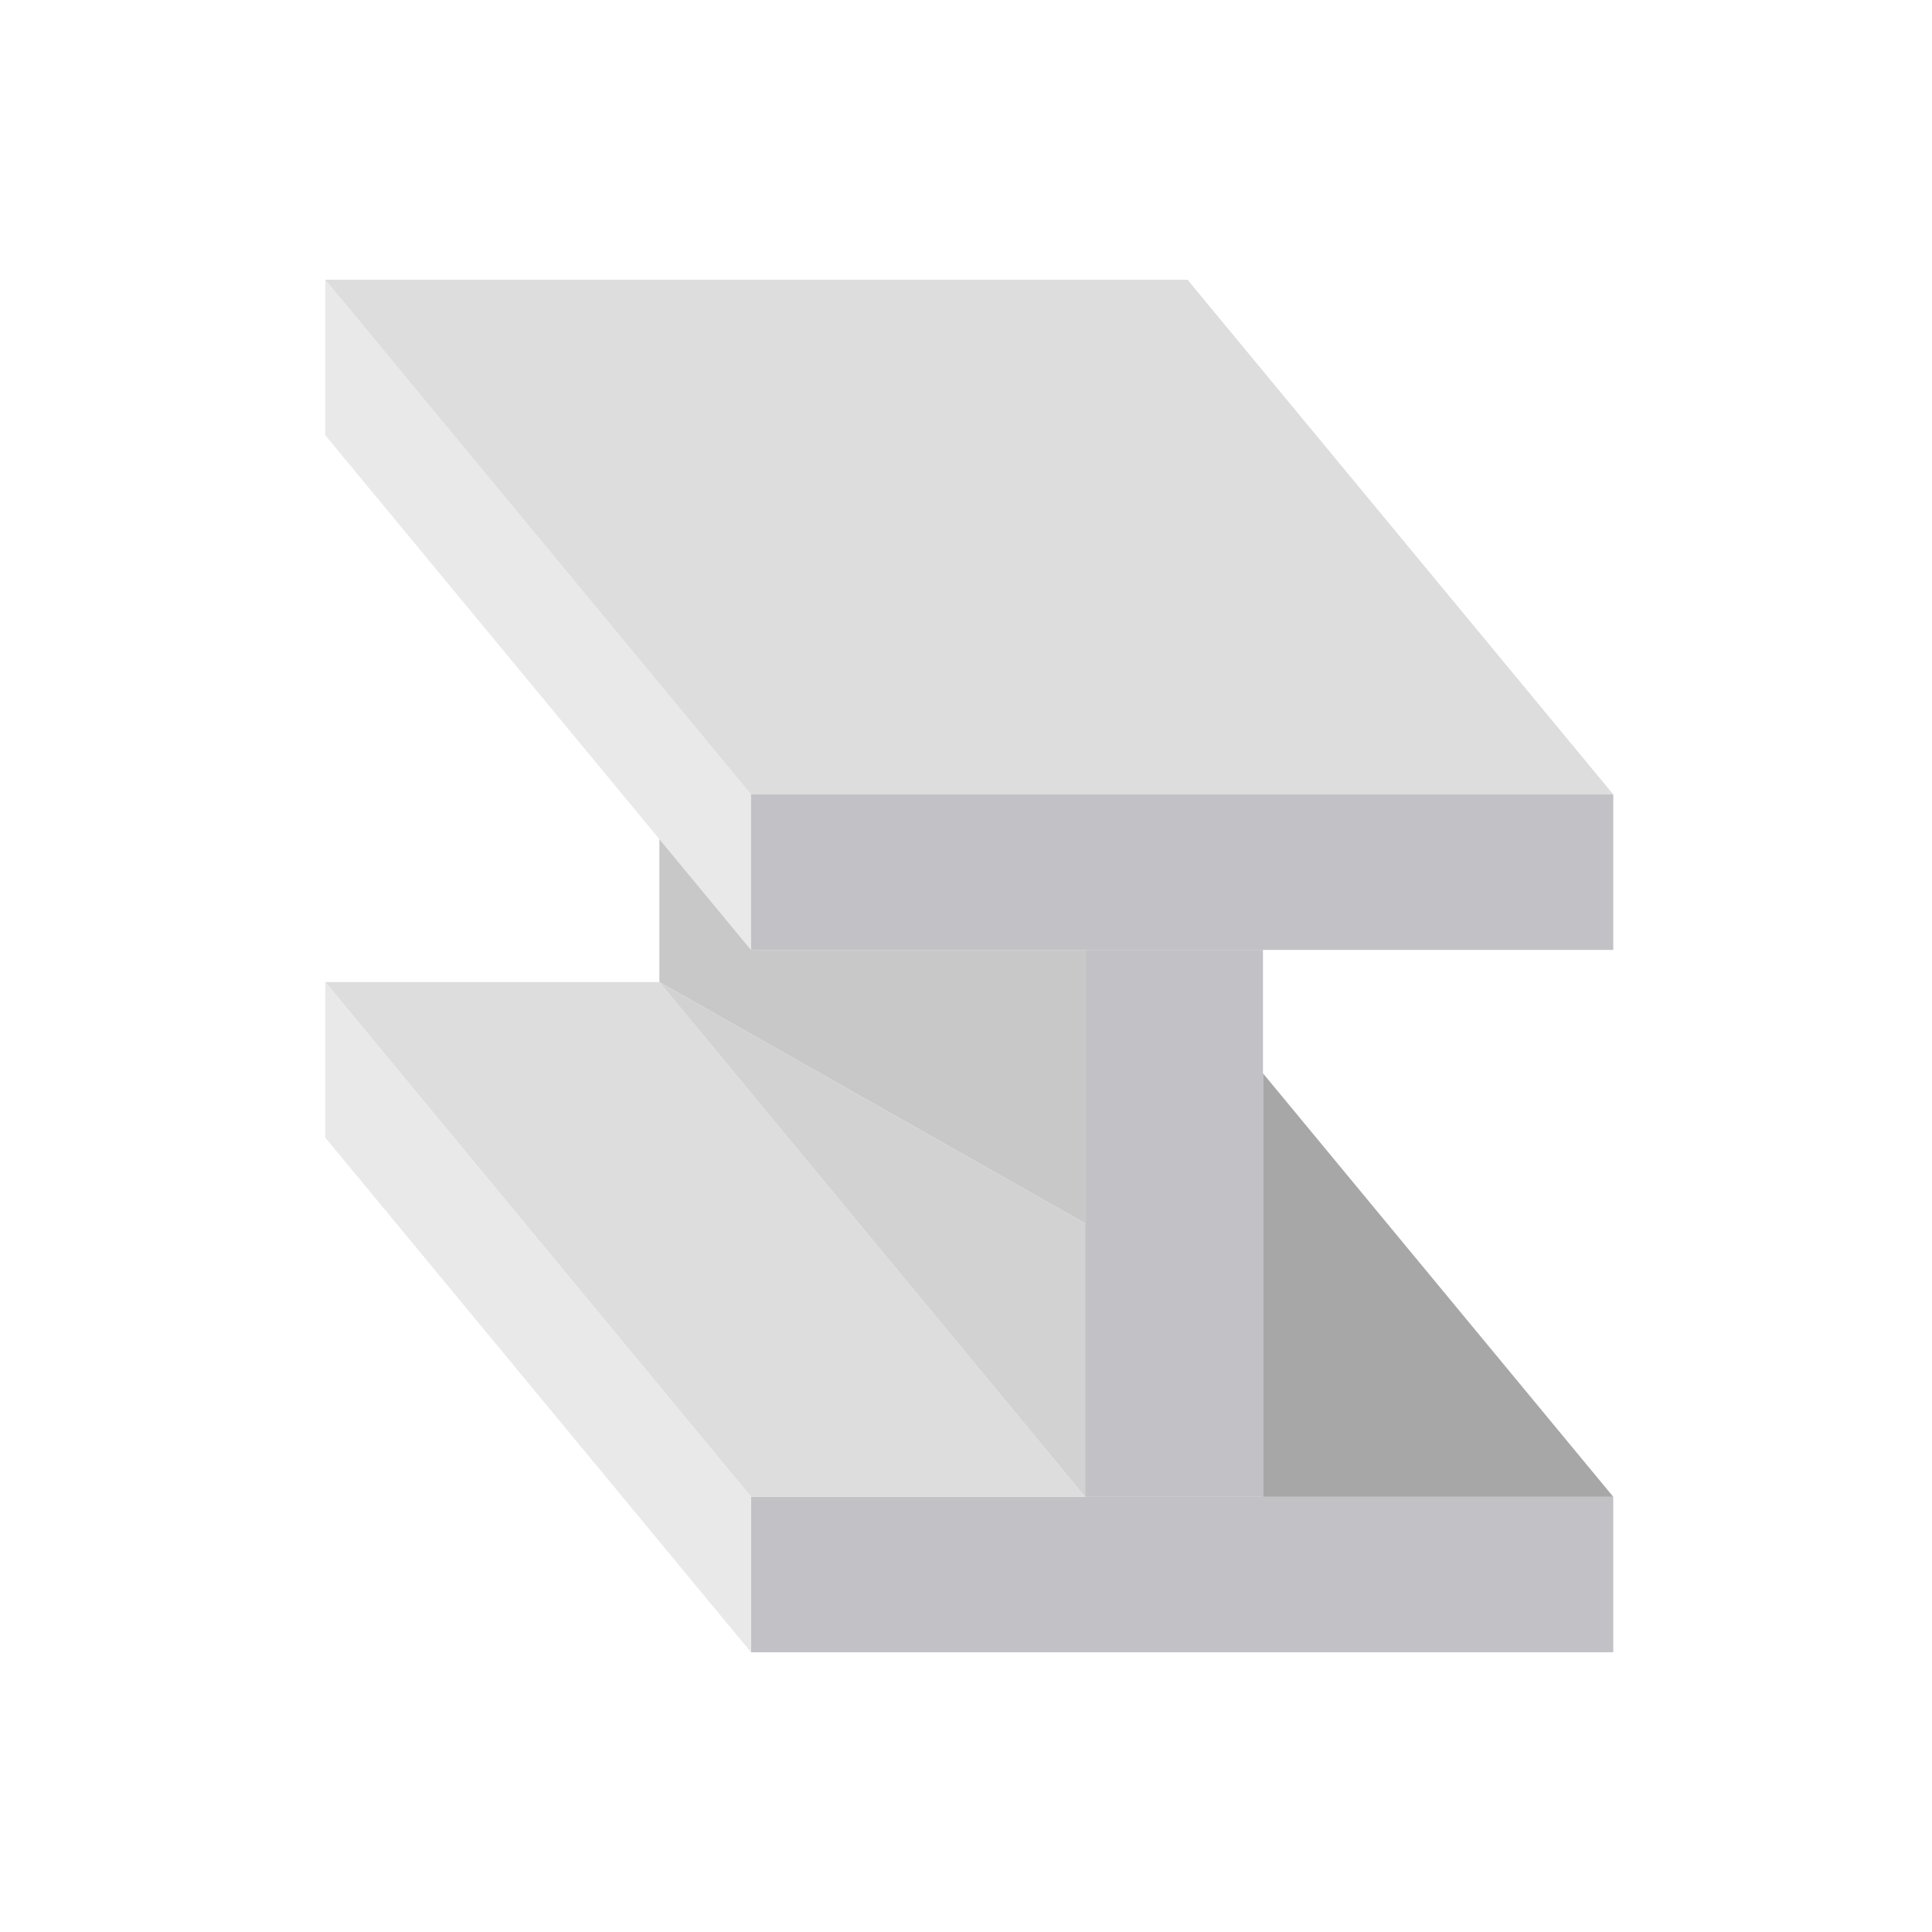 <svg width="297" height="297" viewBox="0 0 297 297" fill="none" xmlns="http://www.w3.org/2000/svg">
<path d="M194.151 230.098H248L194.151 164.995V230.098Z" fill="#A7A7A7"/>
<path d="M194.151 146.027H166.812V188.062V230.098H194.151V164.995V146.027Z" fill="#C2C2C6"/>
<path d="M248 254V230.098H194.151H166.812H115.448V254H248Z" fill="#C2C2C6"/>
<path d="M115.448 230.098H166.812L101.364 150.973H50L115.448 230.098Z" fill="#DDDDDD"/>
<path d="M115.448 254V230.098L50 150.973V174.875L115.448 254Z" fill="#E9E9E9"/>
<path d="M115.448 146.027V122.125L50 43V66.902L101.364 129L115.448 146.027Z" fill="#E9E9E9"/>
<path fill-rule="evenodd" clip-rule="evenodd" d="M166.812 146.027V188.062L101.364 150.973V129L115.448 146.027H166.812Z" fill="#C8C8C8"/>
<path d="M101.364 150.973L166.812 230.098V188.062L101.364 150.973Z" fill="#D2D2D2"/>
<path d="M194.151 146.027H248V122.125H221.49H210.72H115.448V146.027H166.812H194.151Z" fill="#C2C2C6"/>
<path d="M50 43L115.448 122.125H210.72H221.49H248L182.552 43H119.59H108.82H72.368H50Z" fill="#DDDDDD"/>
</svg>
